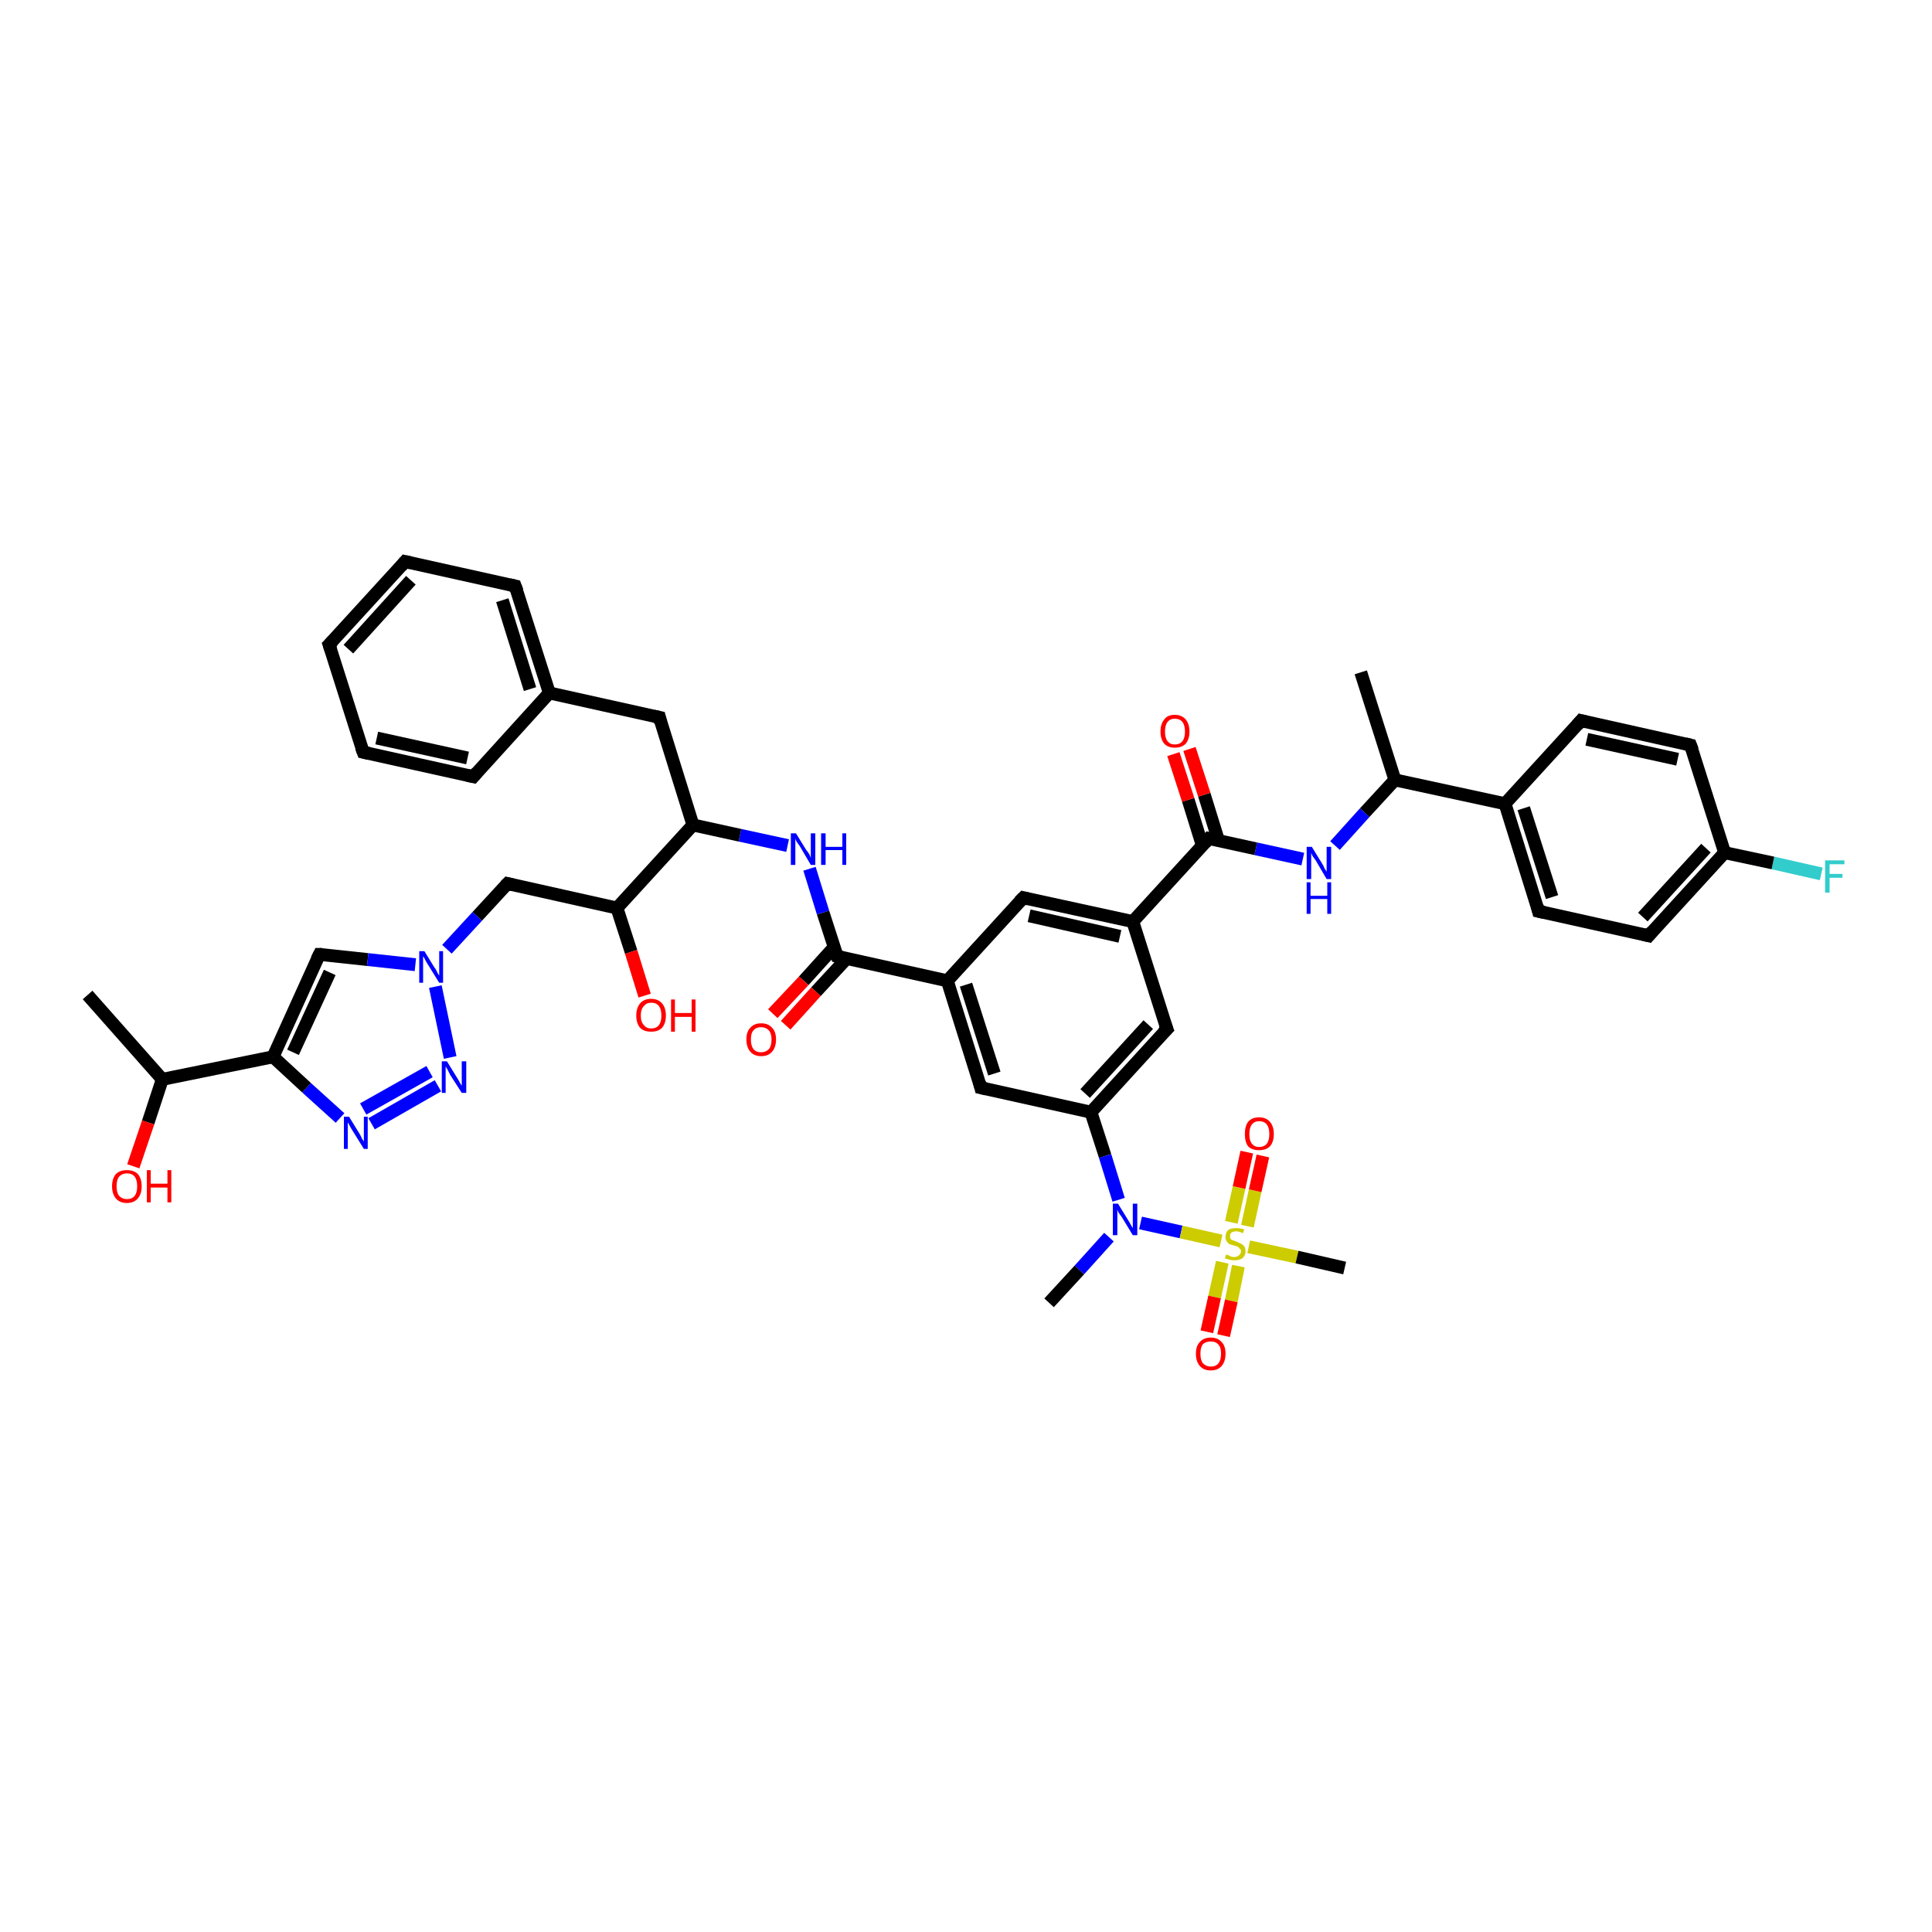 <?xml version='1.0' encoding='iso-8859-1'?>
<svg version='1.1' baseProfile='full'
              xmlns='http://www.w3.org/2000/svg'
                      xmlns:rdkit='http://www.rdkit.org/xml'
                      xmlns:xlink='http://www.w3.org/1999/xlink'
                  xml:space='preserve'
width='300px' height='300px' viewBox='0 0 300 300'>
<!-- END OF HEADER -->
<rect style='opacity:1.0;fill:#FFFFFF;stroke:none' width='300.0' height='300.0' x='0.0' y='0.0'> </rect>
<path class='bond-0 atom-0 atom-1' d='M 282.8,135.7 L 275.3,134.0' style='fill:none;fill-rule:evenodd;stroke:#33CCCC;stroke-width:2.0px;stroke-linecap:butt;stroke-linejoin:miter;stroke-opacity:1' />
<path class='bond-0 atom-0 atom-1' d='M 275.3,134.0 L 267.8,132.4' style='fill:none;fill-rule:evenodd;stroke:#000000;stroke-width:2.0px;stroke-linecap:butt;stroke-linejoin:miter;stroke-opacity:1' />
<path class='bond-1 atom-1 atom-2' d='M 267.8,132.4 L 256.0,145.3' style='fill:none;fill-rule:evenodd;stroke:#000000;stroke-width:2.0px;stroke-linecap:butt;stroke-linejoin:miter;stroke-opacity:1' />
<path class='bond-1 atom-1 atom-2' d='M 264.9,131.7 L 255.1,142.4' style='fill:none;fill-rule:evenodd;stroke:#000000;stroke-width:2.0px;stroke-linecap:butt;stroke-linejoin:miter;stroke-opacity:1' />
<path class='bond-2 atom-2 atom-3' d='M 256.0,145.3 L 238.9,141.5' style='fill:none;fill-rule:evenodd;stroke:#000000;stroke-width:2.0px;stroke-linecap:butt;stroke-linejoin:miter;stroke-opacity:1' />
<path class='bond-3 atom-3 atom-4' d='M 238.9,141.5 L 233.7,124.8' style='fill:none;fill-rule:evenodd;stroke:#000000;stroke-width:2.0px;stroke-linecap:butt;stroke-linejoin:miter;stroke-opacity:1' />
<path class='bond-3 atom-3 atom-4' d='M 241.0,139.3 L 236.6,125.5' style='fill:none;fill-rule:evenodd;stroke:#000000;stroke-width:2.0px;stroke-linecap:butt;stroke-linejoin:miter;stroke-opacity:1' />
<path class='bond-4 atom-4 atom-5' d='M 233.7,124.8 L 245.5,111.9' style='fill:none;fill-rule:evenodd;stroke:#000000;stroke-width:2.0px;stroke-linecap:butt;stroke-linejoin:miter;stroke-opacity:1' />
<path class='bond-5 atom-5 atom-6' d='M 245.5,111.9 L 262.5,115.7' style='fill:none;fill-rule:evenodd;stroke:#000000;stroke-width:2.0px;stroke-linecap:butt;stroke-linejoin:miter;stroke-opacity:1' />
<path class='bond-5 atom-5 atom-6' d='M 246.4,114.8 L 260.5,117.9' style='fill:none;fill-rule:evenodd;stroke:#000000;stroke-width:2.0px;stroke-linecap:butt;stroke-linejoin:miter;stroke-opacity:1' />
<path class='bond-6 atom-4 atom-7' d='M 233.7,124.8 L 216.6,121.1' style='fill:none;fill-rule:evenodd;stroke:#000000;stroke-width:2.0px;stroke-linecap:butt;stroke-linejoin:miter;stroke-opacity:1' />
<path class='bond-7 atom-7 atom-8' d='M 216.6,121.1 L 211.9,126.2' style='fill:none;fill-rule:evenodd;stroke:#000000;stroke-width:2.0px;stroke-linecap:butt;stroke-linejoin:miter;stroke-opacity:1' />
<path class='bond-7 atom-7 atom-8' d='M 211.9,126.2 L 207.3,131.3' style='fill:none;fill-rule:evenodd;stroke:#0000FF;stroke-width:2.0px;stroke-linecap:butt;stroke-linejoin:miter;stroke-opacity:1' />
<path class='bond-8 atom-8 atom-9' d='M 202.3,133.4 L 195.0,131.8' style='fill:none;fill-rule:evenodd;stroke:#0000FF;stroke-width:2.0px;stroke-linecap:butt;stroke-linejoin:miter;stroke-opacity:1' />
<path class='bond-8 atom-8 atom-9' d='M 195.0,131.8 L 187.7,130.2' style='fill:none;fill-rule:evenodd;stroke:#000000;stroke-width:2.0px;stroke-linecap:butt;stroke-linejoin:miter;stroke-opacity:1' />
<path class='bond-9 atom-9 atom-10' d='M 189.2,130.5 L 187.0,123.4' style='fill:none;fill-rule:evenodd;stroke:#000000;stroke-width:2.0px;stroke-linecap:butt;stroke-linejoin:miter;stroke-opacity:1' />
<path class='bond-9 atom-9 atom-10' d='M 187.0,123.4 L 184.7,116.3' style='fill:none;fill-rule:evenodd;stroke:#FF0000;stroke-width:2.0px;stroke-linecap:butt;stroke-linejoin:miter;stroke-opacity:1' />
<path class='bond-9 atom-9 atom-10' d='M 186.7,131.3 L 184.5,124.2' style='fill:none;fill-rule:evenodd;stroke:#000000;stroke-width:2.0px;stroke-linecap:butt;stroke-linejoin:miter;stroke-opacity:1' />
<path class='bond-9 atom-9 atom-10' d='M 184.5,124.2 L 182.2,117.1' style='fill:none;fill-rule:evenodd;stroke:#FF0000;stroke-width:2.0px;stroke-linecap:butt;stroke-linejoin:miter;stroke-opacity:1' />
<path class='bond-10 atom-9 atom-11' d='M 187.7,130.2 L 175.9,143.1' style='fill:none;fill-rule:evenodd;stroke:#000000;stroke-width:2.0px;stroke-linecap:butt;stroke-linejoin:miter;stroke-opacity:1' />
<path class='bond-11 atom-11 atom-12' d='M 175.9,143.1 L 158.9,139.4' style='fill:none;fill-rule:evenodd;stroke:#000000;stroke-width:2.0px;stroke-linecap:butt;stroke-linejoin:miter;stroke-opacity:1' />
<path class='bond-11 atom-11 atom-12' d='M 173.9,145.4 L 159.8,142.2' style='fill:none;fill-rule:evenodd;stroke:#000000;stroke-width:2.0px;stroke-linecap:butt;stroke-linejoin:miter;stroke-opacity:1' />
<path class='bond-12 atom-12 atom-13' d='M 158.9,139.4 L 147.1,152.3' style='fill:none;fill-rule:evenodd;stroke:#000000;stroke-width:2.0px;stroke-linecap:butt;stroke-linejoin:miter;stroke-opacity:1' />
<path class='bond-13 atom-13 atom-14' d='M 147.1,152.3 L 152.3,168.9' style='fill:none;fill-rule:evenodd;stroke:#000000;stroke-width:2.0px;stroke-linecap:butt;stroke-linejoin:miter;stroke-opacity:1' />
<path class='bond-13 atom-13 atom-14' d='M 150.0,152.9 L 154.4,166.7' style='fill:none;fill-rule:evenodd;stroke:#000000;stroke-width:2.0px;stroke-linecap:butt;stroke-linejoin:miter;stroke-opacity:1' />
<path class='bond-14 atom-14 atom-15' d='M 152.3,168.9 L 169.4,172.7' style='fill:none;fill-rule:evenodd;stroke:#000000;stroke-width:2.0px;stroke-linecap:butt;stroke-linejoin:miter;stroke-opacity:1' />
<path class='bond-15 atom-15 atom-16' d='M 169.4,172.7 L 171.6,179.5' style='fill:none;fill-rule:evenodd;stroke:#000000;stroke-width:2.0px;stroke-linecap:butt;stroke-linejoin:miter;stroke-opacity:1' />
<path class='bond-15 atom-15 atom-16' d='M 171.6,179.5 L 173.7,186.3' style='fill:none;fill-rule:evenodd;stroke:#0000FF;stroke-width:2.0px;stroke-linecap:butt;stroke-linejoin:miter;stroke-opacity:1' />
<path class='bond-16 atom-16 atom-17' d='M 172.2,192.1 L 167.6,197.2' style='fill:none;fill-rule:evenodd;stroke:#0000FF;stroke-width:2.0px;stroke-linecap:butt;stroke-linejoin:miter;stroke-opacity:1' />
<path class='bond-16 atom-16 atom-17' d='M 167.6,197.2 L 162.9,202.3' style='fill:none;fill-rule:evenodd;stroke:#000000;stroke-width:2.0px;stroke-linecap:butt;stroke-linejoin:miter;stroke-opacity:1' />
<path class='bond-17 atom-16 atom-18' d='M 177.1,189.9 L 183.4,191.3' style='fill:none;fill-rule:evenodd;stroke:#0000FF;stroke-width:2.0px;stroke-linecap:butt;stroke-linejoin:miter;stroke-opacity:1' />
<path class='bond-17 atom-16 atom-18' d='M 183.4,191.3 L 189.6,192.7' style='fill:none;fill-rule:evenodd;stroke:#CCCC00;stroke-width:2.0px;stroke-linecap:butt;stroke-linejoin:miter;stroke-opacity:1' />
<path class='bond-18 atom-18 atom-19' d='M 193.7,190.4 L 194.9,184.9' style='fill:none;fill-rule:evenodd;stroke:#CCCC00;stroke-width:2.0px;stroke-linecap:butt;stroke-linejoin:miter;stroke-opacity:1' />
<path class='bond-18 atom-18 atom-19' d='M 194.9,184.9 L 196.1,179.5' style='fill:none;fill-rule:evenodd;stroke:#FF0000;stroke-width:2.0px;stroke-linecap:butt;stroke-linejoin:miter;stroke-opacity:1' />
<path class='bond-18 atom-18 atom-19' d='M 191.2,189.8 L 192.4,184.4' style='fill:none;fill-rule:evenodd;stroke:#CCCC00;stroke-width:2.0px;stroke-linecap:butt;stroke-linejoin:miter;stroke-opacity:1' />
<path class='bond-18 atom-18 atom-19' d='M 192.4,184.4 L 193.6,178.9' style='fill:none;fill-rule:evenodd;stroke:#FF0000;stroke-width:2.0px;stroke-linecap:butt;stroke-linejoin:miter;stroke-opacity:1' />
<path class='bond-19 atom-18 atom-20' d='M 189.8,196.0 L 188.6,201.4' style='fill:none;fill-rule:evenodd;stroke:#CCCC00;stroke-width:2.0px;stroke-linecap:butt;stroke-linejoin:miter;stroke-opacity:1' />
<path class='bond-19 atom-18 atom-20' d='M 188.6,201.4 L 187.4,206.8' style='fill:none;fill-rule:evenodd;stroke:#FF0000;stroke-width:2.0px;stroke-linecap:butt;stroke-linejoin:miter;stroke-opacity:1' />
<path class='bond-19 atom-18 atom-20' d='M 192.3,196.6 L 191.2,202.0' style='fill:none;fill-rule:evenodd;stroke:#CCCC00;stroke-width:2.0px;stroke-linecap:butt;stroke-linejoin:miter;stroke-opacity:1' />
<path class='bond-19 atom-18 atom-20' d='M 191.2,202.0 L 190.0,207.4' style='fill:none;fill-rule:evenodd;stroke:#FF0000;stroke-width:2.0px;stroke-linecap:butt;stroke-linejoin:miter;stroke-opacity:1' />
<path class='bond-20 atom-18 atom-21' d='M 193.9,193.6 L 201.4,195.2' style='fill:none;fill-rule:evenodd;stroke:#CCCC00;stroke-width:2.0px;stroke-linecap:butt;stroke-linejoin:miter;stroke-opacity:1' />
<path class='bond-20 atom-18 atom-21' d='M 201.4,195.2 L 208.8,196.9' style='fill:none;fill-rule:evenodd;stroke:#000000;stroke-width:2.0px;stroke-linecap:butt;stroke-linejoin:miter;stroke-opacity:1' />
<path class='bond-21 atom-15 atom-22' d='M 169.4,172.7 L 181.2,159.8' style='fill:none;fill-rule:evenodd;stroke:#000000;stroke-width:2.0px;stroke-linecap:butt;stroke-linejoin:miter;stroke-opacity:1' />
<path class='bond-21 atom-15 atom-22' d='M 168.5,169.8 L 178.3,159.1' style='fill:none;fill-rule:evenodd;stroke:#000000;stroke-width:2.0px;stroke-linecap:butt;stroke-linejoin:miter;stroke-opacity:1' />
<path class='bond-22 atom-13 atom-23' d='M 147.1,152.3 L 130.0,148.5' style='fill:none;fill-rule:evenodd;stroke:#000000;stroke-width:2.0px;stroke-linecap:butt;stroke-linejoin:miter;stroke-opacity:1' />
<path class='bond-23 atom-23 atom-24' d='M 129.5,147.1 L 124.8,152.3' style='fill:none;fill-rule:evenodd;stroke:#000000;stroke-width:2.0px;stroke-linecap:butt;stroke-linejoin:miter;stroke-opacity:1' />
<path class='bond-23 atom-23 atom-24' d='M 124.8,152.3 L 120.0,157.4' style='fill:none;fill-rule:evenodd;stroke:#FF0000;stroke-width:2.0px;stroke-linecap:butt;stroke-linejoin:miter;stroke-opacity:1' />
<path class='bond-23 atom-23 atom-24' d='M 131.5,148.8 L 126.7,154.0' style='fill:none;fill-rule:evenodd;stroke:#000000;stroke-width:2.0px;stroke-linecap:butt;stroke-linejoin:miter;stroke-opacity:1' />
<path class='bond-23 atom-23 atom-24' d='M 126.7,154.0 L 122.0,159.2' style='fill:none;fill-rule:evenodd;stroke:#FF0000;stroke-width:2.0px;stroke-linecap:butt;stroke-linejoin:miter;stroke-opacity:1' />
<path class='bond-24 atom-23 atom-25' d='M 130.0,148.5 L 127.8,141.7' style='fill:none;fill-rule:evenodd;stroke:#000000;stroke-width:2.0px;stroke-linecap:butt;stroke-linejoin:miter;stroke-opacity:1' />
<path class='bond-24 atom-23 atom-25' d='M 127.8,141.7 L 125.7,134.9' style='fill:none;fill-rule:evenodd;stroke:#0000FF;stroke-width:2.0px;stroke-linecap:butt;stroke-linejoin:miter;stroke-opacity:1' />
<path class='bond-25 atom-25 atom-26' d='M 122.3,131.3 L 114.9,129.7' style='fill:none;fill-rule:evenodd;stroke:#0000FF;stroke-width:2.0px;stroke-linecap:butt;stroke-linejoin:miter;stroke-opacity:1' />
<path class='bond-25 atom-25 atom-26' d='M 114.9,129.7 L 107.6,128.1' style='fill:none;fill-rule:evenodd;stroke:#000000;stroke-width:2.0px;stroke-linecap:butt;stroke-linejoin:miter;stroke-opacity:1' />
<path class='bond-26 atom-26 atom-27' d='M 107.6,128.1 L 95.8,141.0' style='fill:none;fill-rule:evenodd;stroke:#000000;stroke-width:2.0px;stroke-linecap:butt;stroke-linejoin:miter;stroke-opacity:1' />
<path class='bond-27 atom-27 atom-28' d='M 95.8,141.0 L 98.0,147.8' style='fill:none;fill-rule:evenodd;stroke:#000000;stroke-width:2.0px;stroke-linecap:butt;stroke-linejoin:miter;stroke-opacity:1' />
<path class='bond-27 atom-27 atom-28' d='M 98.0,147.8 L 100.1,154.6' style='fill:none;fill-rule:evenodd;stroke:#FF0000;stroke-width:2.0px;stroke-linecap:butt;stroke-linejoin:miter;stroke-opacity:1' />
<path class='bond-28 atom-27 atom-29' d='M 95.8,141.0 L 78.8,137.2' style='fill:none;fill-rule:evenodd;stroke:#000000;stroke-width:2.0px;stroke-linecap:butt;stroke-linejoin:miter;stroke-opacity:1' />
<path class='bond-29 atom-29 atom-30' d='M 78.8,137.2 L 74.1,142.3' style='fill:none;fill-rule:evenodd;stroke:#000000;stroke-width:2.0px;stroke-linecap:butt;stroke-linejoin:miter;stroke-opacity:1' />
<path class='bond-29 atom-29 atom-30' d='M 74.1,142.3 L 69.4,147.4' style='fill:none;fill-rule:evenodd;stroke:#0000FF;stroke-width:2.0px;stroke-linecap:butt;stroke-linejoin:miter;stroke-opacity:1' />
<path class='bond-30 atom-30 atom-31' d='M 67.6,153.2 L 69.9,164.2' style='fill:none;fill-rule:evenodd;stroke:#0000FF;stroke-width:2.0px;stroke-linecap:butt;stroke-linejoin:miter;stroke-opacity:1' />
<path class='bond-31 atom-31 atom-32' d='M 68.0,168.6 L 57.7,174.5' style='fill:none;fill-rule:evenodd;stroke:#0000FF;stroke-width:2.0px;stroke-linecap:butt;stroke-linejoin:miter;stroke-opacity:1' />
<path class='bond-31 atom-31 atom-32' d='M 66.7,166.4 L 56.4,172.2' style='fill:none;fill-rule:evenodd;stroke:#0000FF;stroke-width:2.0px;stroke-linecap:butt;stroke-linejoin:miter;stroke-opacity:1' />
<path class='bond-32 atom-32 atom-33' d='M 52.8,173.6 L 47.6,168.9' style='fill:none;fill-rule:evenodd;stroke:#0000FF;stroke-width:2.0px;stroke-linecap:butt;stroke-linejoin:miter;stroke-opacity:1' />
<path class='bond-32 atom-32 atom-33' d='M 47.6,168.9 L 42.4,164.1' style='fill:none;fill-rule:evenodd;stroke:#000000;stroke-width:2.0px;stroke-linecap:butt;stroke-linejoin:miter;stroke-opacity:1' />
<path class='bond-33 atom-33 atom-34' d='M 42.4,164.1 L 49.6,148.2' style='fill:none;fill-rule:evenodd;stroke:#000000;stroke-width:2.0px;stroke-linecap:butt;stroke-linejoin:miter;stroke-opacity:1' />
<path class='bond-33 atom-33 atom-34' d='M 45.5,163.4 L 51.2,151.0' style='fill:none;fill-rule:evenodd;stroke:#000000;stroke-width:2.0px;stroke-linecap:butt;stroke-linejoin:miter;stroke-opacity:1' />
<path class='bond-34 atom-33 atom-35' d='M 42.4,164.1 L 25.2,167.6' style='fill:none;fill-rule:evenodd;stroke:#000000;stroke-width:2.0px;stroke-linecap:butt;stroke-linejoin:miter;stroke-opacity:1' />
<path class='bond-35 atom-35 atom-36' d='M 25.2,167.6 L 23.0,174.3' style='fill:none;fill-rule:evenodd;stroke:#000000;stroke-width:2.0px;stroke-linecap:butt;stroke-linejoin:miter;stroke-opacity:1' />
<path class='bond-35 atom-35 atom-36' d='M 23.0,174.3 L 20.7,181.1' style='fill:none;fill-rule:evenodd;stroke:#FF0000;stroke-width:2.0px;stroke-linecap:butt;stroke-linejoin:miter;stroke-opacity:1' />
<path class='bond-36 atom-35 atom-37' d='M 25.2,167.6 L 13.6,154.5' style='fill:none;fill-rule:evenodd;stroke:#000000;stroke-width:2.0px;stroke-linecap:butt;stroke-linejoin:miter;stroke-opacity:1' />
<path class='bond-37 atom-26 atom-38' d='M 107.6,128.1 L 102.4,111.4' style='fill:none;fill-rule:evenodd;stroke:#000000;stroke-width:2.0px;stroke-linecap:butt;stroke-linejoin:miter;stroke-opacity:1' />
<path class='bond-38 atom-38 atom-39' d='M 102.4,111.4 L 85.3,107.6' style='fill:none;fill-rule:evenodd;stroke:#000000;stroke-width:2.0px;stroke-linecap:butt;stroke-linejoin:miter;stroke-opacity:1' />
<path class='bond-39 atom-39 atom-40' d='M 85.3,107.6 L 80.0,91.0' style='fill:none;fill-rule:evenodd;stroke:#000000;stroke-width:2.0px;stroke-linecap:butt;stroke-linejoin:miter;stroke-opacity:1' />
<path class='bond-39 atom-39 atom-40' d='M 82.3,107.0 L 78.0,93.2' style='fill:none;fill-rule:evenodd;stroke:#000000;stroke-width:2.0px;stroke-linecap:butt;stroke-linejoin:miter;stroke-opacity:1' />
<path class='bond-40 atom-40 atom-41' d='M 80.0,91.0 L 62.9,87.2' style='fill:none;fill-rule:evenodd;stroke:#000000;stroke-width:2.0px;stroke-linecap:butt;stroke-linejoin:miter;stroke-opacity:1' />
<path class='bond-41 atom-41 atom-42' d='M 62.9,87.2 L 51.1,100.1' style='fill:none;fill-rule:evenodd;stroke:#000000;stroke-width:2.0px;stroke-linecap:butt;stroke-linejoin:miter;stroke-opacity:1' />
<path class='bond-41 atom-41 atom-42' d='M 63.8,90.1 L 54.1,100.8' style='fill:none;fill-rule:evenodd;stroke:#000000;stroke-width:2.0px;stroke-linecap:butt;stroke-linejoin:miter;stroke-opacity:1' />
<path class='bond-42 atom-42 atom-43' d='M 51.1,100.1 L 56.4,116.8' style='fill:none;fill-rule:evenodd;stroke:#000000;stroke-width:2.0px;stroke-linecap:butt;stroke-linejoin:miter;stroke-opacity:1' />
<path class='bond-43 atom-43 atom-44' d='M 56.4,116.8 L 73.5,120.6' style='fill:none;fill-rule:evenodd;stroke:#000000;stroke-width:2.0px;stroke-linecap:butt;stroke-linejoin:miter;stroke-opacity:1' />
<path class='bond-43 atom-43 atom-44' d='M 58.5,114.6 L 72.6,117.7' style='fill:none;fill-rule:evenodd;stroke:#000000;stroke-width:2.0px;stroke-linecap:butt;stroke-linejoin:miter;stroke-opacity:1' />
<path class='bond-44 atom-7 atom-45' d='M 216.6,121.1 L 211.3,104.4' style='fill:none;fill-rule:evenodd;stroke:#000000;stroke-width:2.0px;stroke-linecap:butt;stroke-linejoin:miter;stroke-opacity:1' />
<path class='bond-45 atom-6 atom-1' d='M 262.5,115.7 L 267.8,132.4' style='fill:none;fill-rule:evenodd;stroke:#000000;stroke-width:2.0px;stroke-linecap:butt;stroke-linejoin:miter;stroke-opacity:1' />
<path class='bond-46 atom-22 atom-11' d='M 181.2,159.8 L 175.9,143.1' style='fill:none;fill-rule:evenodd;stroke:#000000;stroke-width:2.0px;stroke-linecap:butt;stroke-linejoin:miter;stroke-opacity:1' />
<path class='bond-47 atom-34 atom-30' d='M 49.6,148.2 L 57.1,149.0' style='fill:none;fill-rule:evenodd;stroke:#000000;stroke-width:2.0px;stroke-linecap:butt;stroke-linejoin:miter;stroke-opacity:1' />
<path class='bond-47 atom-34 atom-30' d='M 57.1,149.0 L 64.5,149.8' style='fill:none;fill-rule:evenodd;stroke:#0000FF;stroke-width:2.0px;stroke-linecap:butt;stroke-linejoin:miter;stroke-opacity:1' />
<path class='bond-48 atom-44 atom-39' d='M 73.5,120.6 L 85.3,107.6' style='fill:none;fill-rule:evenodd;stroke:#000000;stroke-width:2.0px;stroke-linecap:butt;stroke-linejoin:miter;stroke-opacity:1' />
<path d='M 256.6,144.6 L 256.0,145.3 L 255.2,145.1' style='fill:none;stroke:#000000;stroke-width:2.0px;stroke-linecap:butt;stroke-linejoin:miter;stroke-opacity:1;' />
<path d='M 239.8,141.7 L 238.9,141.5 L 238.7,140.7' style='fill:none;stroke:#000000;stroke-width:2.0px;stroke-linecap:butt;stroke-linejoin:miter;stroke-opacity:1;' />
<path d='M 244.9,112.6 L 245.5,111.9 L 246.3,112.1' style='fill:none;stroke:#000000;stroke-width:2.0px;stroke-linecap:butt;stroke-linejoin:miter;stroke-opacity:1;' />
<path d='M 261.7,115.5 L 262.5,115.7 L 262.8,116.5' style='fill:none;stroke:#000000;stroke-width:2.0px;stroke-linecap:butt;stroke-linejoin:miter;stroke-opacity:1;' />
<path d='M 188.1,130.3 L 187.7,130.2 L 187.1,130.9' style='fill:none;stroke:#000000;stroke-width:2.0px;stroke-linecap:butt;stroke-linejoin:miter;stroke-opacity:1;' />
<path d='M 159.7,139.6 L 158.9,139.4 L 158.3,140.0' style='fill:none;stroke:#000000;stroke-width:2.0px;stroke-linecap:butt;stroke-linejoin:miter;stroke-opacity:1;' />
<path d='M 152.1,168.1 L 152.3,168.9 L 153.2,169.1' style='fill:none;stroke:#000000;stroke-width:2.0px;stroke-linecap:butt;stroke-linejoin:miter;stroke-opacity:1;' />
<path d='M 180.6,160.4 L 181.2,159.8 L 180.9,159.0' style='fill:none;stroke:#000000;stroke-width:2.0px;stroke-linecap:butt;stroke-linejoin:miter;stroke-opacity:1;' />
<path d='M 130.8,148.7 L 130.0,148.5 L 129.9,148.2' style='fill:none;stroke:#000000;stroke-width:2.0px;stroke-linecap:butt;stroke-linejoin:miter;stroke-opacity:1;' />
<path d='M 79.6,137.4 L 78.8,137.2 L 78.5,137.5' style='fill:none;stroke:#000000;stroke-width:2.0px;stroke-linecap:butt;stroke-linejoin:miter;stroke-opacity:1;' />
<path d='M 49.2,149.0 L 49.6,148.2 L 50.0,148.2' style='fill:none;stroke:#000000;stroke-width:2.0px;stroke-linecap:butt;stroke-linejoin:miter;stroke-opacity:1;' />
<path d='M 102.6,112.2 L 102.4,111.4 L 101.5,111.2' style='fill:none;stroke:#000000;stroke-width:2.0px;stroke-linecap:butt;stroke-linejoin:miter;stroke-opacity:1;' />
<path d='M 80.3,91.8 L 80.0,91.0 L 79.1,90.8' style='fill:none;stroke:#000000;stroke-width:2.0px;stroke-linecap:butt;stroke-linejoin:miter;stroke-opacity:1;' />
<path d='M 63.8,87.4 L 62.9,87.2 L 62.3,87.9' style='fill:none;stroke:#000000;stroke-width:2.0px;stroke-linecap:butt;stroke-linejoin:miter;stroke-opacity:1;' />
<path d='M 51.7,99.5 L 51.1,100.1 L 51.4,101.0' style='fill:none;stroke:#000000;stroke-width:2.0px;stroke-linecap:butt;stroke-linejoin:miter;stroke-opacity:1;' />
<path d='M 56.1,116.0 L 56.4,116.8 L 57.3,117.0' style='fill:none;stroke:#000000;stroke-width:2.0px;stroke-linecap:butt;stroke-linejoin:miter;stroke-opacity:1;' />
<path d='M 72.6,120.4 L 73.5,120.6 L 74.1,119.9' style='fill:none;stroke:#000000;stroke-width:2.0px;stroke-linecap:butt;stroke-linejoin:miter;stroke-opacity:1;' />
<path class='atom-0' d='M 283.4 133.6
L 286.4 133.6
L 286.4 134.2
L 284.1 134.2
L 284.1 135.7
L 286.1 135.7
L 286.1 136.3
L 284.1 136.3
L 284.1 138.6
L 283.4 138.6
L 283.4 133.6
' fill='#33CCCC'/>
<path class='atom-8' d='M 203.7 131.5
L 205.3 134.1
Q 205.5 134.4, 205.7 134.9
Q 206.0 135.3, 206.0 135.4
L 206.0 131.5
L 206.7 131.5
L 206.7 136.5
L 206.0 136.5
L 204.3 133.6
Q 204.1 133.3, 203.8 132.9
Q 203.6 132.5, 203.6 132.4
L 203.6 136.5
L 202.9 136.5
L 202.9 131.5
L 203.7 131.5
' fill='#0000FF'/>
<path class='atom-8' d='M 202.9 137.0
L 203.5 137.0
L 203.5 139.1
L 206.1 139.1
L 206.1 137.0
L 206.7 137.0
L 206.7 141.9
L 206.1 141.9
L 206.1 139.6
L 203.5 139.6
L 203.5 141.9
L 202.9 141.9
L 202.9 137.0
' fill='#0000FF'/>
<path class='atom-10' d='M 180.2 113.6
Q 180.2 112.4, 180.8 111.7
Q 181.3 111.0, 182.4 111.0
Q 183.5 111.0, 184.1 111.7
Q 184.7 112.4, 184.7 113.6
Q 184.7 114.8, 184.1 115.5
Q 183.5 116.1, 182.4 116.1
Q 181.4 116.1, 180.8 115.5
Q 180.2 114.8, 180.2 113.6
M 182.4 115.6
Q 183.2 115.6, 183.6 115.1
Q 184.0 114.6, 184.0 113.6
Q 184.0 112.6, 183.6 112.1
Q 183.2 111.6, 182.4 111.6
Q 181.7 111.6, 181.3 112.1
Q 180.9 112.6, 180.9 113.6
Q 180.9 114.6, 181.3 115.1
Q 181.7 115.6, 182.4 115.6
' fill='#FF0000'/>
<path class='atom-16' d='M 173.6 186.9
L 175.2 189.5
Q 175.4 189.8, 175.6 190.2
Q 175.9 190.7, 175.9 190.7
L 175.9 186.9
L 176.6 186.9
L 176.6 191.8
L 175.9 191.8
L 174.2 189.0
Q 173.9 188.6, 173.7 188.3
Q 173.5 187.9, 173.5 187.8
L 173.5 191.8
L 172.8 191.8
L 172.8 186.9
L 173.6 186.9
' fill='#0000FF'/>
<path class='atom-18' d='M 190.4 194.8
Q 190.4 194.8, 190.7 194.9
Q 190.9 195.0, 191.1 195.1
Q 191.4 195.2, 191.6 195.2
Q 192.1 195.2, 192.4 194.9
Q 192.7 194.7, 192.7 194.3
Q 192.7 194.0, 192.5 193.9
Q 192.4 193.7, 192.2 193.6
Q 192.0 193.5, 191.6 193.4
Q 191.2 193.3, 190.9 193.2
Q 190.7 193.0, 190.5 192.8
Q 190.3 192.5, 190.3 192.1
Q 190.3 191.4, 190.7 191.0
Q 191.1 190.7, 192.0 190.7
Q 192.5 190.7, 193.2 190.9
L 193.0 191.5
Q 192.4 191.2, 192.0 191.2
Q 191.5 191.2, 191.2 191.4
Q 191.0 191.6, 191.0 192.0
Q 191.0 192.2, 191.1 192.4
Q 191.3 192.6, 191.5 192.6
Q 191.7 192.7, 192.0 192.8
Q 192.4 193.0, 192.7 193.1
Q 193.0 193.3, 193.2 193.5
Q 193.4 193.8, 193.4 194.3
Q 193.4 195.0, 192.9 195.4
Q 192.4 195.7, 191.7 195.7
Q 191.2 195.7, 190.9 195.6
Q 190.6 195.5, 190.2 195.4
L 190.4 194.8
' fill='#CCCC00'/>
<path class='atom-19' d='M 193.3 176.1
Q 193.3 174.9, 193.8 174.2
Q 194.4 173.5, 195.5 173.5
Q 196.6 173.5, 197.2 174.2
Q 197.8 174.9, 197.8 176.1
Q 197.8 177.3, 197.2 178.0
Q 196.6 178.6, 195.5 178.6
Q 194.4 178.6, 193.8 178.0
Q 193.3 177.3, 193.3 176.1
M 195.5 178.1
Q 196.3 178.1, 196.7 177.6
Q 197.1 177.1, 197.1 176.1
Q 197.1 175.1, 196.7 174.6
Q 196.3 174.1, 195.5 174.1
Q 194.8 174.1, 194.4 174.6
Q 194.0 175.1, 194.0 176.1
Q 194.0 177.1, 194.4 177.6
Q 194.8 178.1, 195.5 178.1
' fill='#FF0000'/>
<path class='atom-20' d='M 185.7 210.2
Q 185.7 209.0, 186.3 208.4
Q 186.9 207.7, 188.0 207.7
Q 189.1 207.7, 189.7 208.4
Q 190.3 209.0, 190.3 210.2
Q 190.3 211.4, 189.7 212.1
Q 189.1 212.8, 188.0 212.8
Q 186.9 212.8, 186.3 212.1
Q 185.7 211.4, 185.7 210.2
M 188.0 212.2
Q 188.8 212.2, 189.2 211.7
Q 189.6 211.2, 189.6 210.2
Q 189.6 209.2, 189.2 208.8
Q 188.8 208.3, 188.0 208.3
Q 187.3 208.3, 186.8 208.7
Q 186.4 209.2, 186.4 210.2
Q 186.4 211.2, 186.8 211.7
Q 187.3 212.2, 188.0 212.2
' fill='#FF0000'/>
<path class='atom-24' d='M 115.9 161.4
Q 115.9 160.2, 116.5 159.6
Q 117.1 158.9, 118.2 158.9
Q 119.3 158.9, 119.9 159.6
Q 120.5 160.2, 120.5 161.4
Q 120.5 162.6, 119.9 163.3
Q 119.3 164.0, 118.2 164.0
Q 117.1 164.0, 116.5 163.3
Q 115.9 162.6, 115.9 161.4
M 118.2 163.4
Q 118.9 163.4, 119.4 162.9
Q 119.8 162.4, 119.8 161.4
Q 119.8 160.5, 119.4 160.0
Q 118.9 159.5, 118.2 159.5
Q 117.4 159.5, 117.0 160.0
Q 116.6 160.4, 116.6 161.4
Q 116.6 162.4, 117.0 162.9
Q 117.4 163.4, 118.2 163.4
' fill='#FF0000'/>
<path class='atom-25' d='M 123.6 129.4
L 125.2 132.0
Q 125.4 132.2, 125.7 132.7
Q 125.9 133.2, 125.9 133.2
L 125.9 129.4
L 126.6 129.4
L 126.6 134.3
L 125.9 134.3
L 124.2 131.4
Q 124.0 131.1, 123.7 130.7
Q 123.5 130.3, 123.5 130.2
L 123.5 134.3
L 122.8 134.3
L 122.8 129.4
L 123.6 129.4
' fill='#0000FF'/>
<path class='atom-25' d='M 127.5 129.4
L 128.2 129.4
L 128.2 131.5
L 130.8 131.5
L 130.8 129.4
L 131.4 129.4
L 131.4 134.3
L 130.8 134.3
L 130.8 132.0
L 128.2 132.0
L 128.2 134.3
L 127.5 134.3
L 127.5 129.4
' fill='#0000FF'/>
<path class='atom-28' d='M 98.8 157.7
Q 98.8 156.5, 99.4 155.8
Q 100.0 155.1, 101.1 155.1
Q 102.2 155.1, 102.8 155.8
Q 103.4 156.5, 103.4 157.7
Q 103.4 158.9, 102.8 159.6
Q 102.2 160.2, 101.1 160.2
Q 100.0 160.2, 99.4 159.6
Q 98.8 158.9, 98.8 157.7
M 101.1 159.7
Q 101.9 159.7, 102.3 159.2
Q 102.7 158.7, 102.7 157.7
Q 102.7 156.7, 102.3 156.2
Q 101.9 155.7, 101.1 155.7
Q 100.4 155.7, 100.0 156.2
Q 99.5 156.7, 99.5 157.7
Q 99.5 158.7, 100.0 159.2
Q 100.4 159.7, 101.1 159.7
' fill='#FF0000'/>
<path class='atom-28' d='M 104.2 155.2
L 104.8 155.2
L 104.8 157.3
L 107.4 157.3
L 107.4 155.2
L 108.0 155.2
L 108.0 160.2
L 107.4 160.2
L 107.4 157.9
L 104.8 157.9
L 104.8 160.2
L 104.2 160.2
L 104.2 155.2
' fill='#FF0000'/>
<path class='atom-30' d='M 65.9 147.7
L 67.5 150.3
Q 67.7 150.5, 67.9 151.0
Q 68.2 151.5, 68.2 151.5
L 68.2 147.7
L 68.8 147.7
L 68.8 152.6
L 68.2 152.6
L 66.4 149.7
Q 66.2 149.4, 66.0 149.0
Q 65.8 148.6, 65.7 148.5
L 65.7 152.6
L 65.1 152.6
L 65.1 147.7
L 65.9 147.7
' fill='#0000FF'/>
<path class='atom-31' d='M 69.4 164.8
L 71.0 167.4
Q 71.2 167.7, 71.4 168.1
Q 71.7 168.6, 71.7 168.6
L 71.7 164.8
L 72.4 164.8
L 72.4 169.7
L 71.7 169.7
L 69.9 166.9
Q 69.7 166.5, 69.5 166.1
Q 69.3 165.8, 69.2 165.6
L 69.2 169.7
L 68.6 169.7
L 68.6 164.8
L 69.4 164.8
' fill='#0000FF'/>
<path class='atom-32' d='M 54.2 173.4
L 55.8 176.0
Q 56.0 176.3, 56.2 176.8
Q 56.5 177.2, 56.5 177.3
L 56.5 173.4
L 57.1 173.4
L 57.1 178.4
L 56.5 178.4
L 54.7 175.5
Q 54.5 175.2, 54.3 174.8
Q 54.1 174.4, 54.0 174.3
L 54.0 178.4
L 53.4 178.4
L 53.4 173.4
L 54.2 173.4
' fill='#0000FF'/>
<path class='atom-36' d='M 17.4 184.2
Q 17.4 183.0, 18.0 182.3
Q 18.6 181.7, 19.7 181.7
Q 20.8 181.7, 21.4 182.3
Q 22.0 183.0, 22.0 184.2
Q 22.0 185.4, 21.4 186.1
Q 20.8 186.8, 19.7 186.8
Q 18.6 186.8, 18.0 186.1
Q 17.4 185.4, 17.4 184.2
M 19.7 186.2
Q 20.5 186.2, 20.9 185.7
Q 21.3 185.2, 21.3 184.2
Q 21.3 183.2, 20.9 182.7
Q 20.5 182.2, 19.7 182.2
Q 19.0 182.2, 18.5 182.7
Q 18.1 183.2, 18.1 184.2
Q 18.1 185.2, 18.5 185.7
Q 19.0 186.2, 19.7 186.2
' fill='#FF0000'/>
<path class='atom-36' d='M 22.8 181.7
L 23.4 181.7
L 23.4 183.8
L 26.0 183.8
L 26.0 181.7
L 26.6 181.7
L 26.6 186.7
L 26.0 186.7
L 26.0 184.4
L 23.4 184.4
L 23.4 186.7
L 22.8 186.7
L 22.8 181.7
' fill='#FF0000'/>
</svg>
